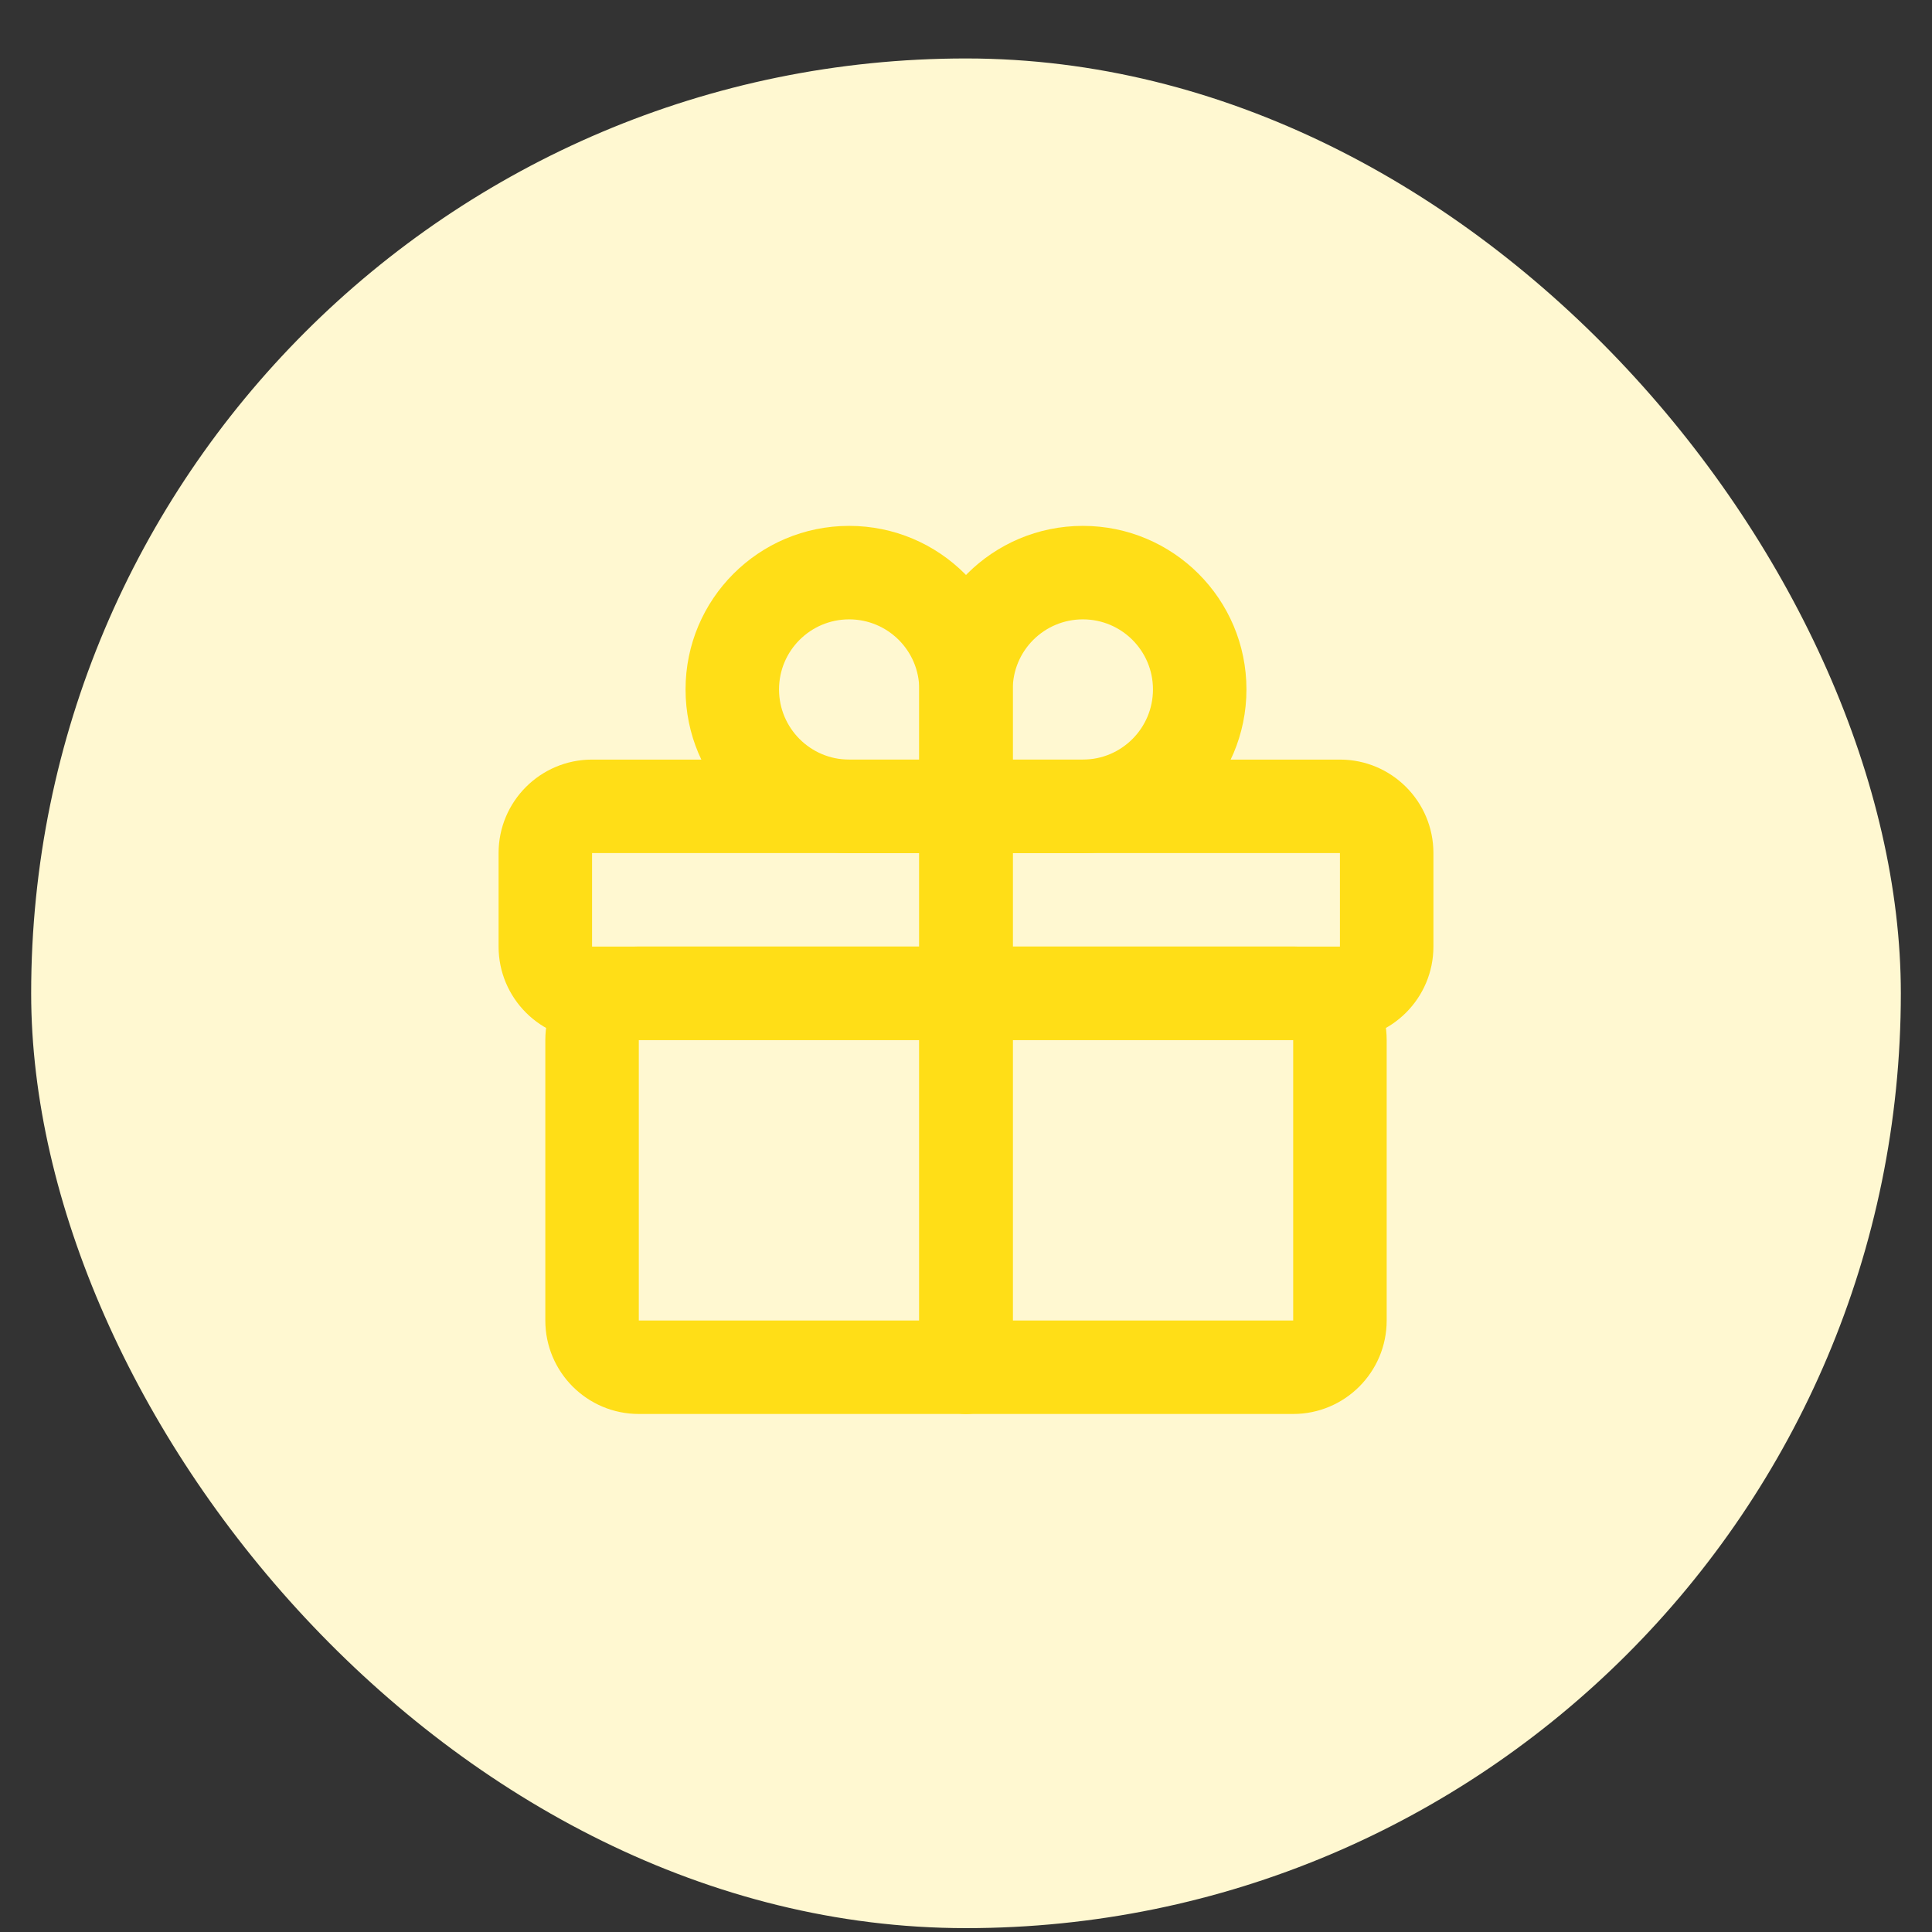 <svg width="31" height="31" viewBox="0 0 31 31" fill="none" xmlns="http://www.w3.org/2000/svg">
<rect x="0" y="0" width="31" height="31" fill="#333333" stroke="none"/>
<rect x="0.5" y="0.938" width="30" height="30" rx="15" fill="#FFF8D1"/>
<path fill-rule="evenodd" clip-rule="evenodd" d="M14.75 16.688C14.75 15.859 15.422 15.188 16.25 15.188H20.75C21.578 15.188 22.25 15.859 22.25 16.688V21.188C22.25 22.016 21.578 22.688 20.75 22.688H15.5C15.086 22.688 14.75 22.352 14.75 21.938V16.688ZM20.75 16.688H16.25V21.188H20.75V16.688Z" fill="#FFDE17"/>
<path fill-rule="evenodd" clip-rule="evenodd" d="M8.75 16.688C8.75 15.859 9.422 15.188 10.25 15.188H14.75C15.578 15.188 16.25 15.859 16.25 16.688V21.938C16.25 22.352 15.914 22.688 15.5 22.688H10.25C9.422 22.688 8.75 22.016 8.75 21.188V16.688ZM14.75 16.688H10.25V21.188H14.75V16.688Z" fill="#FFDE17"/>
<path fill-rule="evenodd" clip-rule="evenodd" d="M14.75 13.688C14.75 12.859 15.422 12.188 16.25 12.188H21.5C22.328 12.188 23 12.859 23 13.688V15.188C23 16.016 22.328 16.688 21.5 16.688H16.25C15.422 16.688 14.75 16.016 14.75 15.188V13.688ZM21.5 13.688H16.25V15.188H21.5V13.688Z" fill="#FFDE17"/>
<path fill-rule="evenodd" clip-rule="evenodd" d="M8 13.688C8 12.859 8.672 12.188 9.5 12.188H14.75C15.578 12.188 16.25 12.859 16.25 13.688V15.188C16.25 16.016 15.578 16.688 14.75 16.688H9.5C8.672 16.688 8 16.016 8 15.188V13.688ZM14.75 13.688H9.5V15.188H14.75V13.688Z" fill="#FFDE17"/>
<path fill-rule="evenodd" clip-rule="evenodd" d="M14.75 11.062C14.75 9.613 15.925 8.438 17.375 8.438C18.825 8.438 20 9.613 20 11.062C20 12.512 18.825 13.688 17.375 13.688H15.5C15.086 13.688 14.75 13.352 14.75 12.938V11.062ZM17.375 9.938C16.754 9.938 16.25 10.441 16.25 11.062V12.188H17.375C17.996 12.188 18.5 11.684 18.5 11.062C18.5 10.441 17.996 9.938 17.375 9.938Z" fill="#FFDE17"/>
<path fill-rule="evenodd" clip-rule="evenodd" d="M11 11.062C11 9.613 12.175 8.438 13.625 8.438C15.075 8.438 16.25 9.613 16.25 11.062V12.938C16.25 13.352 15.914 13.688 15.5 13.688H13.625C12.175 13.688 11 12.512 11 11.062ZM13.625 9.938C13.004 9.938 12.5 10.441 12.5 11.062C12.5 11.684 13.004 12.188 13.625 12.188H14.75V11.062C14.75 10.441 14.246 9.938 13.625 9.938Z" fill="#FFDE17"/>
</svg>
